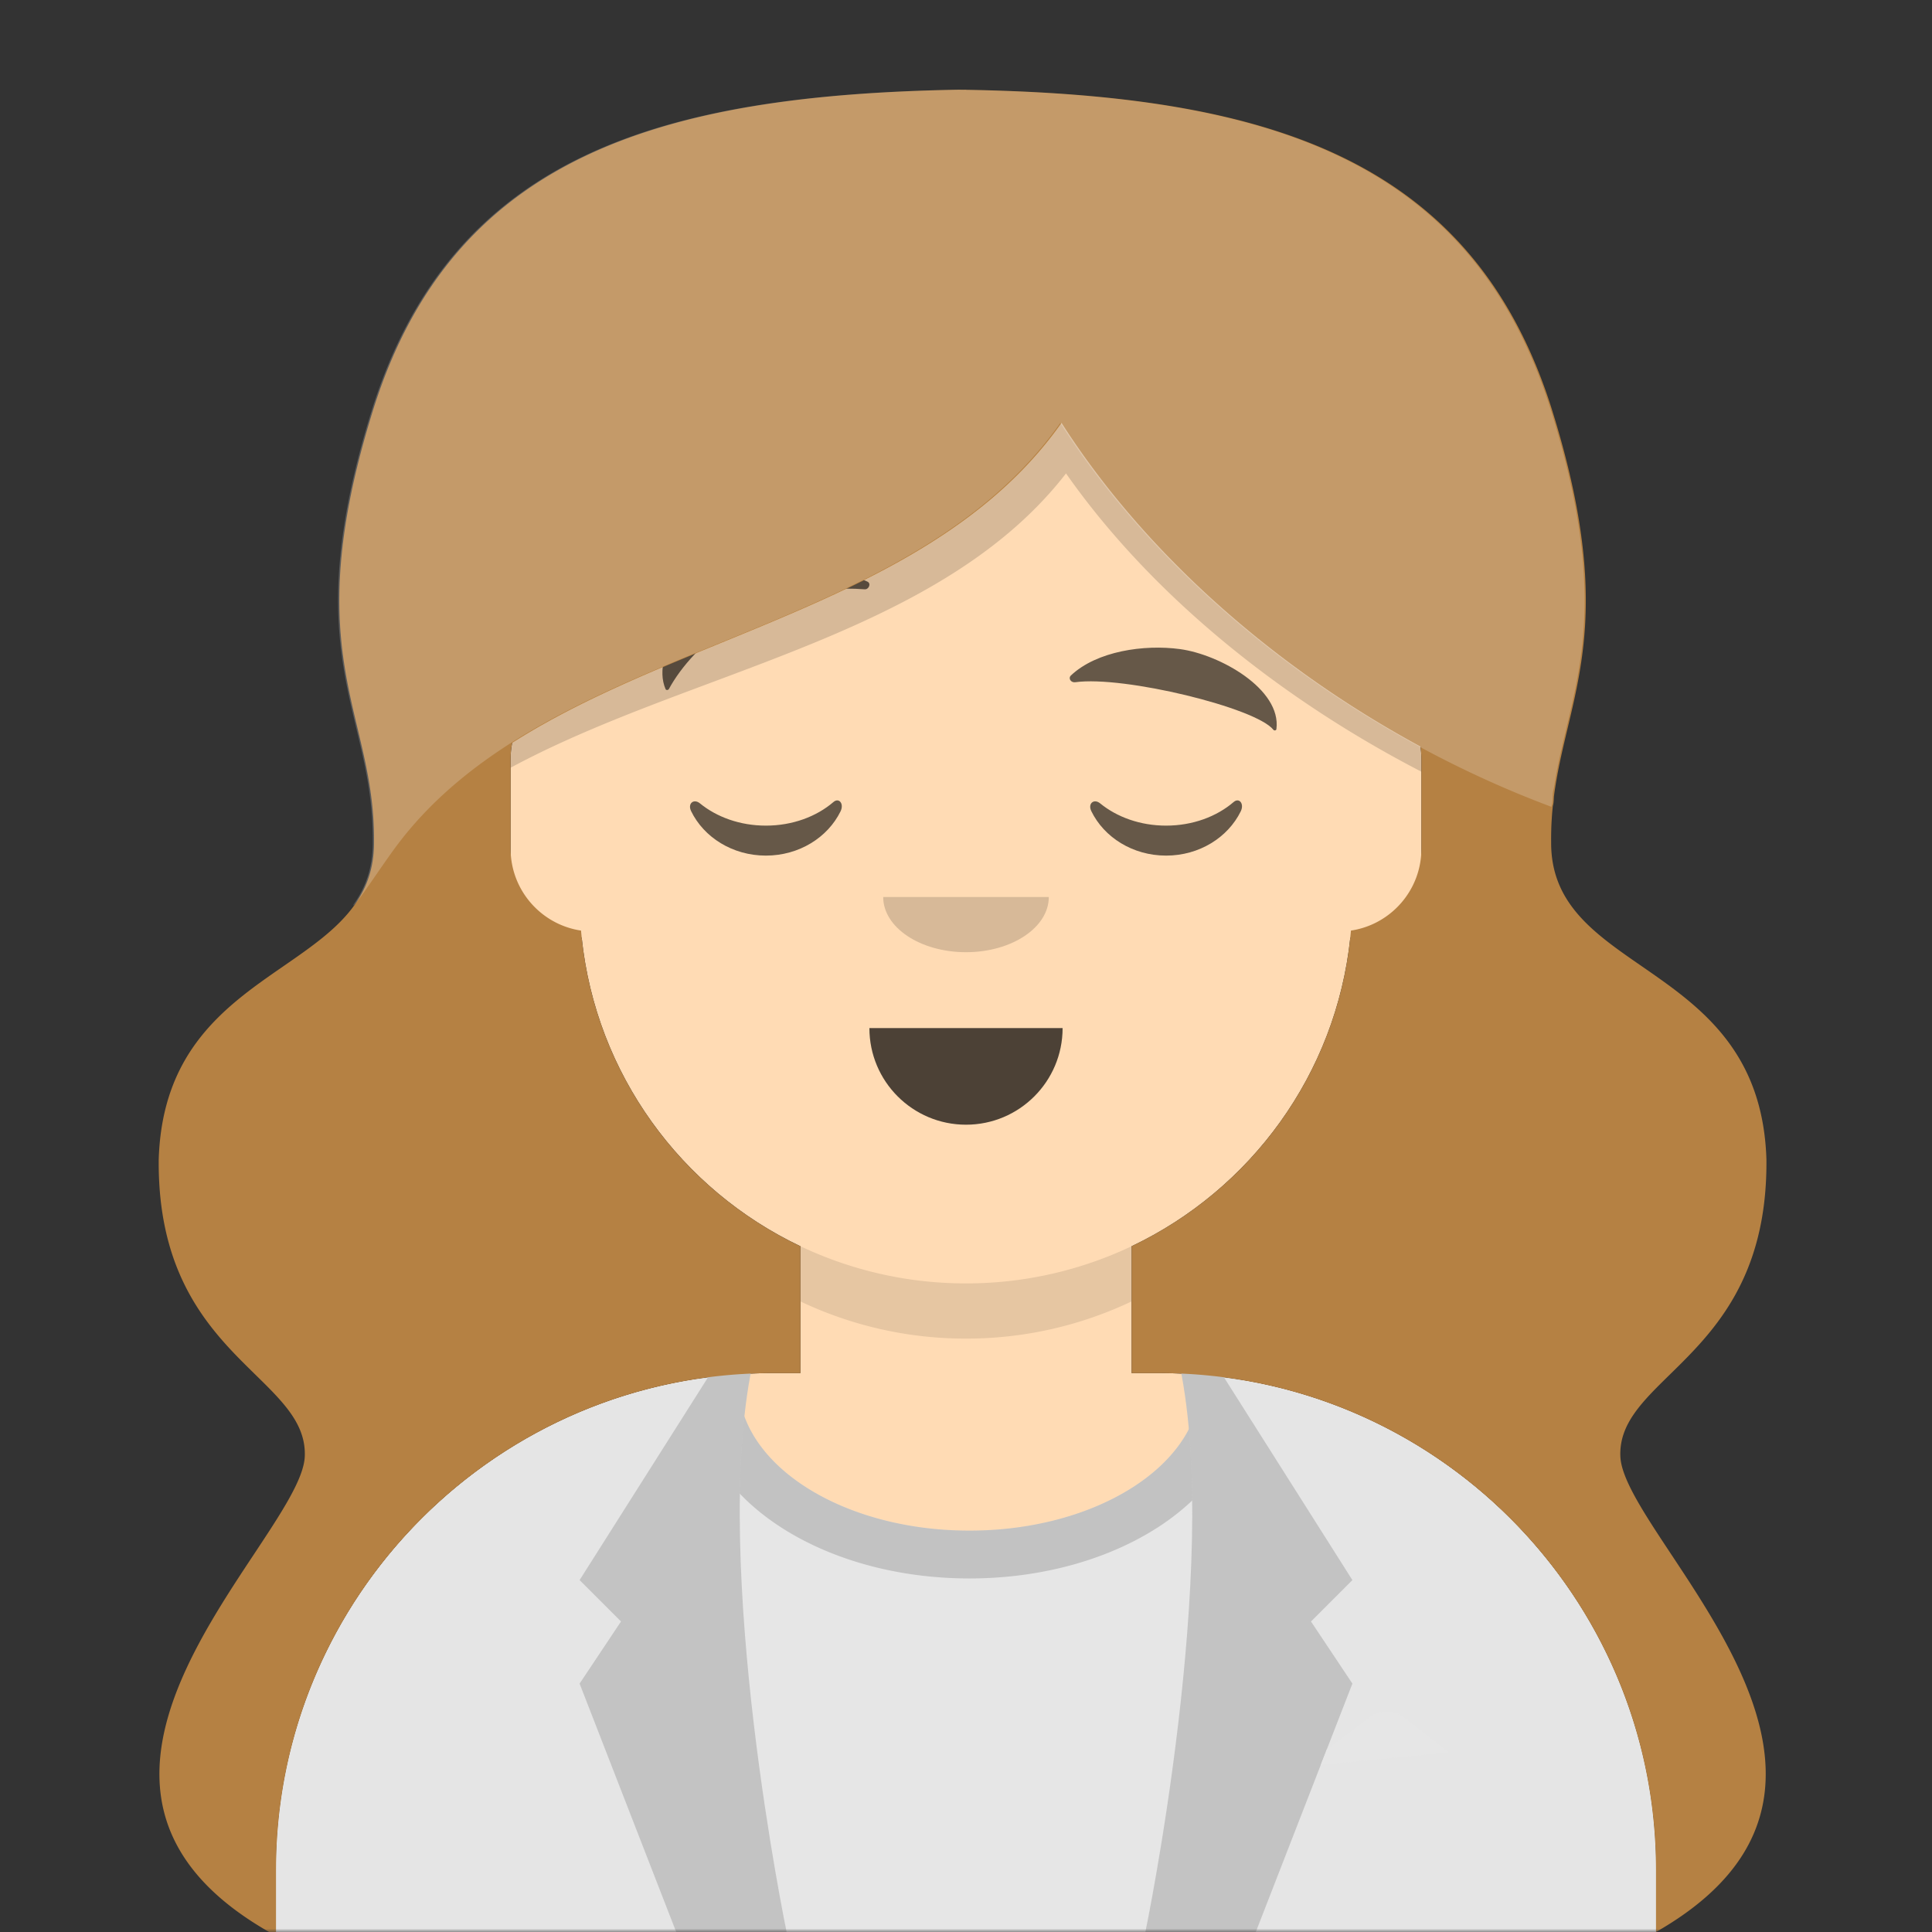 <svg xmlns:dc="http://purl.org/dc/elements/1.1/" xmlns:cc="http://creativecommons.org/ns#" xmlns:rdf="http://www.w3.org/1999/02/22-rdf-syntax-ns#" xmlns:svg="http://www.w3.org/2000/svg" xmlns="http://www.w3.org/2000/svg" viewBox="0 0 280 280" fill="none"><rect x="0" y="0" width="280" height="280" fill="#333333" stroke="none"/><mask id="avatarsRadiusMask"><rect width="280" height="280" rx="0" ry="0" x="0" y="0" fill="#fff"/></mask><g mask="url(#avatarsRadiusMask)"><g transform="translate(40, 36)"><path d="M100 0C69.072 0 44 25.072 44 56v6.166c-5.675.952-10 5.888-10 11.834v14c0 6.052 4.48 11.058 10.305 11.881 2.067 19.806 14.458 36.541 31.695 44.73V163h-4c-39.764 0-72 32.236-72 72v9h200v-9c0-39.764-32.236-72-72-72h-4v-18.389c17.237-8.189 29.628-24.924 31.695-44.73C161.52 99.058 166 94.052 166 88V74c0-5.946-4.325-10.882-10-11.834V56c0-30.928-25.072-56-56-56z" fill="#FFDBB4"/><path d="M76 144.611v8A55.79 55.79 0 00100 158a55.789 55.789 0 0024-5.389v-8A55.789 55.789 0 01100 150a55.79 55.79 0 01-24-5.389z" fill="#000" fill-opacity=".1"/></g><g transform="translate(8, 170)"><path d="M132.5 51.828c18.502 0 33.5-9.617 33.5-21.48 0-.353-.013-.704-.04-1.053 36.976 3.03 66.04 34 66.04 71.757V110H32v-8.948c0-38.1 29.592-69.287 67.045-71.833-.03.374-.045.75-.045 1.129 0 11.863 14.998 21.48 33.5 21.48z" fill="#E6E6E6"/><path d="M132.5 58.761c21.89 0 39.635-12.05 39.635-26.913 0-.603-.029-1.2-.086-1.793a72.056 72.056 0 00-6.089-.76c.027.349.04.7.04 1.053 0 11.863-14.998 21.48-33.5 21.48-18.502 0-33.5-9.617-33.5-21.48 0-.379.015-.755.045-1.128-2.05.139-4.077.364-6.077.672a18.594 18.594 0 00-.103 1.956c0 14.864 17.745 26.913 39.635 26.913z" fill="#000" fill-opacity=".16"/><path d="M100.778 29.122c.072-.378.145-.752.222-1.122-2.959.054-6 1-6 1l-.42.662C59.267 34.276 32 64.48 32 101.052V110h74s-10.7-51.555-5.238-80.793l.023-.085h-.007zM158 110s11-53 5-82c2.959.054 6 1 6 1l.419.662C204.733 34.276 232 64.48 232 101.052V110h-74z" fill="#E5E5E5"/><path fill-rule="evenodd" clip-rule="evenodd" d="M101 28c-6 29 5 82 5 82H90L76 74l6-9-6-6 19-30s3.041-.946 6-1zm62 0c6 29-5 82-5 82h16l14-36-6-9 6-6-19-30s-3.041-.946-6-1z" fill="#000" fill-opacity=".15"/><path d="M183.423 85.77l.871-2.24 6.262-4.697a4 4 0 014.856.043L202 84l-18.577 1.77z" fill="#E6E6E6"/></g><g transform="translate(86, 134)"><path fill-rule="evenodd" clip-rule="evenodd" d="M40 15c0 7.732 6.268 14 14 14s14-6.268 14-14" fill="#000" fill-opacity=".7"/></g><g transform="translate(112, 122)"><path fill-rule="evenodd" clip-rule="evenodd" d="M16 8c0 4.418 5.373 8 12 8s12-3.582 12-8" fill="#000" fill-opacity=".16"/></g><g transform="translate(84, 90)"><path fill-rule="evenodd" clip-rule="evenodd" d="M16.16 27.553C18.007 31.352 22.164 34 26.998 34c4.816 0 8.961-2.63 10.817-6.407.552-1.122-.233-2.04-1.024-1.36-2.451 2.107-5.932 3.423-9.793 3.423-3.74 0-7.124-1.235-9.56-3.228-.891-.728-1.818.014-1.278 1.125zm58 0C76.007 31.352 80.164 34 84.998 34c4.816 0 8.961-2.63 10.817-6.407.552-1.122-.233-2.04-1.024-1.36-2.451 2.107-5.932 3.423-9.793 3.423-3.74 0-7.124-1.235-9.56-3.228-.891-.728-1.818.014-1.278 1.125z" fill="#000" fill-opacity=".6"/></g><g transform="translate(84, 82)"><path fill-rule="evenodd" clip-rule="evenodd" d="M22.766 1.578l.911-.402C28.92-.905 36.865-.033 41.723 2.299c.567.272.18 1.153-.402 1.108-14.919-1.151-24.963 8.146-28.375 14.44-.101.187-.407.208-.482.034-2.308-5.319 4.45-13.985 10.302-16.303zM86.993 12.07c5.761.773 14.746 5.795 13.994 11.607-.024.19-.312.25-.436.091-2.487-3.188-21.712-7.872-28.713-6.894-.641.09-1.064-.571-.627-.984 3.744-3.536 10.62-4.518 15.782-3.82z" fill="#000" fill-opacity=".6"/></g><g transform="translate(7, 0)"><path d="M44.826 105.591c-.382-1.606-.769-3.229-1.124-4.91-1.952-9.236-2.956-20.223 2.884-39.676-6.903 22.995-4.243 34.16-1.76 44.586 1.238 5.196 2.432 10.208 2.377 16.409.02 2.295-.38 4.285-1.104 6.057.723-1.772 1.124-3.762 1.104-6.057.055-6.201-1.14-11.213-2.377-16.409zm173.55 8.643c-.131.386-.156.805-.173 1.226.053-.412.111-.821.173-1.226zm-.33 2.579a47.23 47.23 0 00-.223 3.347c-29.04-10.756-54.946-29.617-70.328-51.548-12.093 15.618-31.955 23.04-51.622 30.391-17.386 6.498-34.619 12.939-46.2 24.933.388-.544.755-1.051 1.086-1.49 10.998-14.601 28.764-21.887 46.7-29.242 18.816-7.716 37.817-15.508 49.387-31.902 15.398 24.088 41.819 44.648 71.163 55.625.014-.038.026-.076.037-.114z" fill="#000" fill-opacity=".16"/><path d="M32.005 280H33v-9c0-39.764 32.236-72 72-72h4v-18.389c-17.53-8.328-30.048-25.496-31.791-45.744C71.43 134.002 67 129.019 67 123v-13c0-.794.077-1.569.224-2.32 9.114-5.815 19.645-10.133 30.235-14.476 18.815-7.716 37.817-15.508 49.386-31.902 11.958 18.706 30.562 35.283 52.021 46.898.088.587.134 1.188.134 1.8v13c0 6.019-4.431 11.002-10.209 11.867-1.743 20.248-14.26 37.416-31.791 45.744V199h4c39.764 0 72 32.236 72 72v9c24.414-13.94 15.859-33.211 6.284-48.463-1.368-2.179-2.756-4.276-4.073-6.264-3.479-5.255-6.453-9.746-7.201-12.97a6.578 6.578 0 01-.179-1.303c-.144-4.617 3.141-7.836 7.164-11.777 6.21-6.084 14.178-13.891 14.008-31.223-.514-15.834-9.801-22.253-18.109-27.995-6.924-4.785-13.168-9.101-13.091-18.005a46.419 46.419 0 01.244-5.189c.118-.4.135-.828.152-1.254l.004-.093c.444-3.443 1.202-6.622 1.976-9.873 2.555-10.725 5.295-22.232-2.376-46.591-2.91-9.115-6.971-16.5-12.101-22.461-14.127-16.419-36.354-22.041-64.906-23.289a297.772 297.772 0 00-7.793-.234V13l-.5.008-.5-.008c-43.086.768-73.163 9.54-84.8 46-7.672 24.36-4.931 35.866-2.377 46.591 1.238 5.196 2.432 10.208 2.377 16.409.032 3.753-1.059 6.691-2.85 9.193-2.459 3.433-6.237 6.044-10.242 8.812-8.308 5.742-17.595 12.161-18.108 27.995-.17 17.332 7.797 25.139 14.007 31.223 4.023 3.941 7.308 7.16 7.164 11.777-.087 3.259-3.403 8.267-7.38 14.273-10.53 15.901-25.69 38.795 2.211 54.727z" fill="#B58143"/><path fill-rule="evenodd" clip-rule="evenodd" d="M50.58 122.446c22.536-29.919 73.489-29.122 96.087-61.144 15.398 24.088 41.819 44.648 71.164 55.625.301-.854.08-1.85.367-2.694 2.155-14.144 9.144-24.378-.574-55.233-11.637-36.46-41.714-45.232-84.8-45.984a465.51 465.51 0 00-1-.016c-43.086.768-73.163 9.54-84.8 46-11.388 36.16.17 43.999 0 63 .033 3.753-1.058 6.691-2.85 9.193.184.402 4.154-5.756 6.406-8.747z" fill="#fff" fill-opacity=".2"/></g></g></svg>